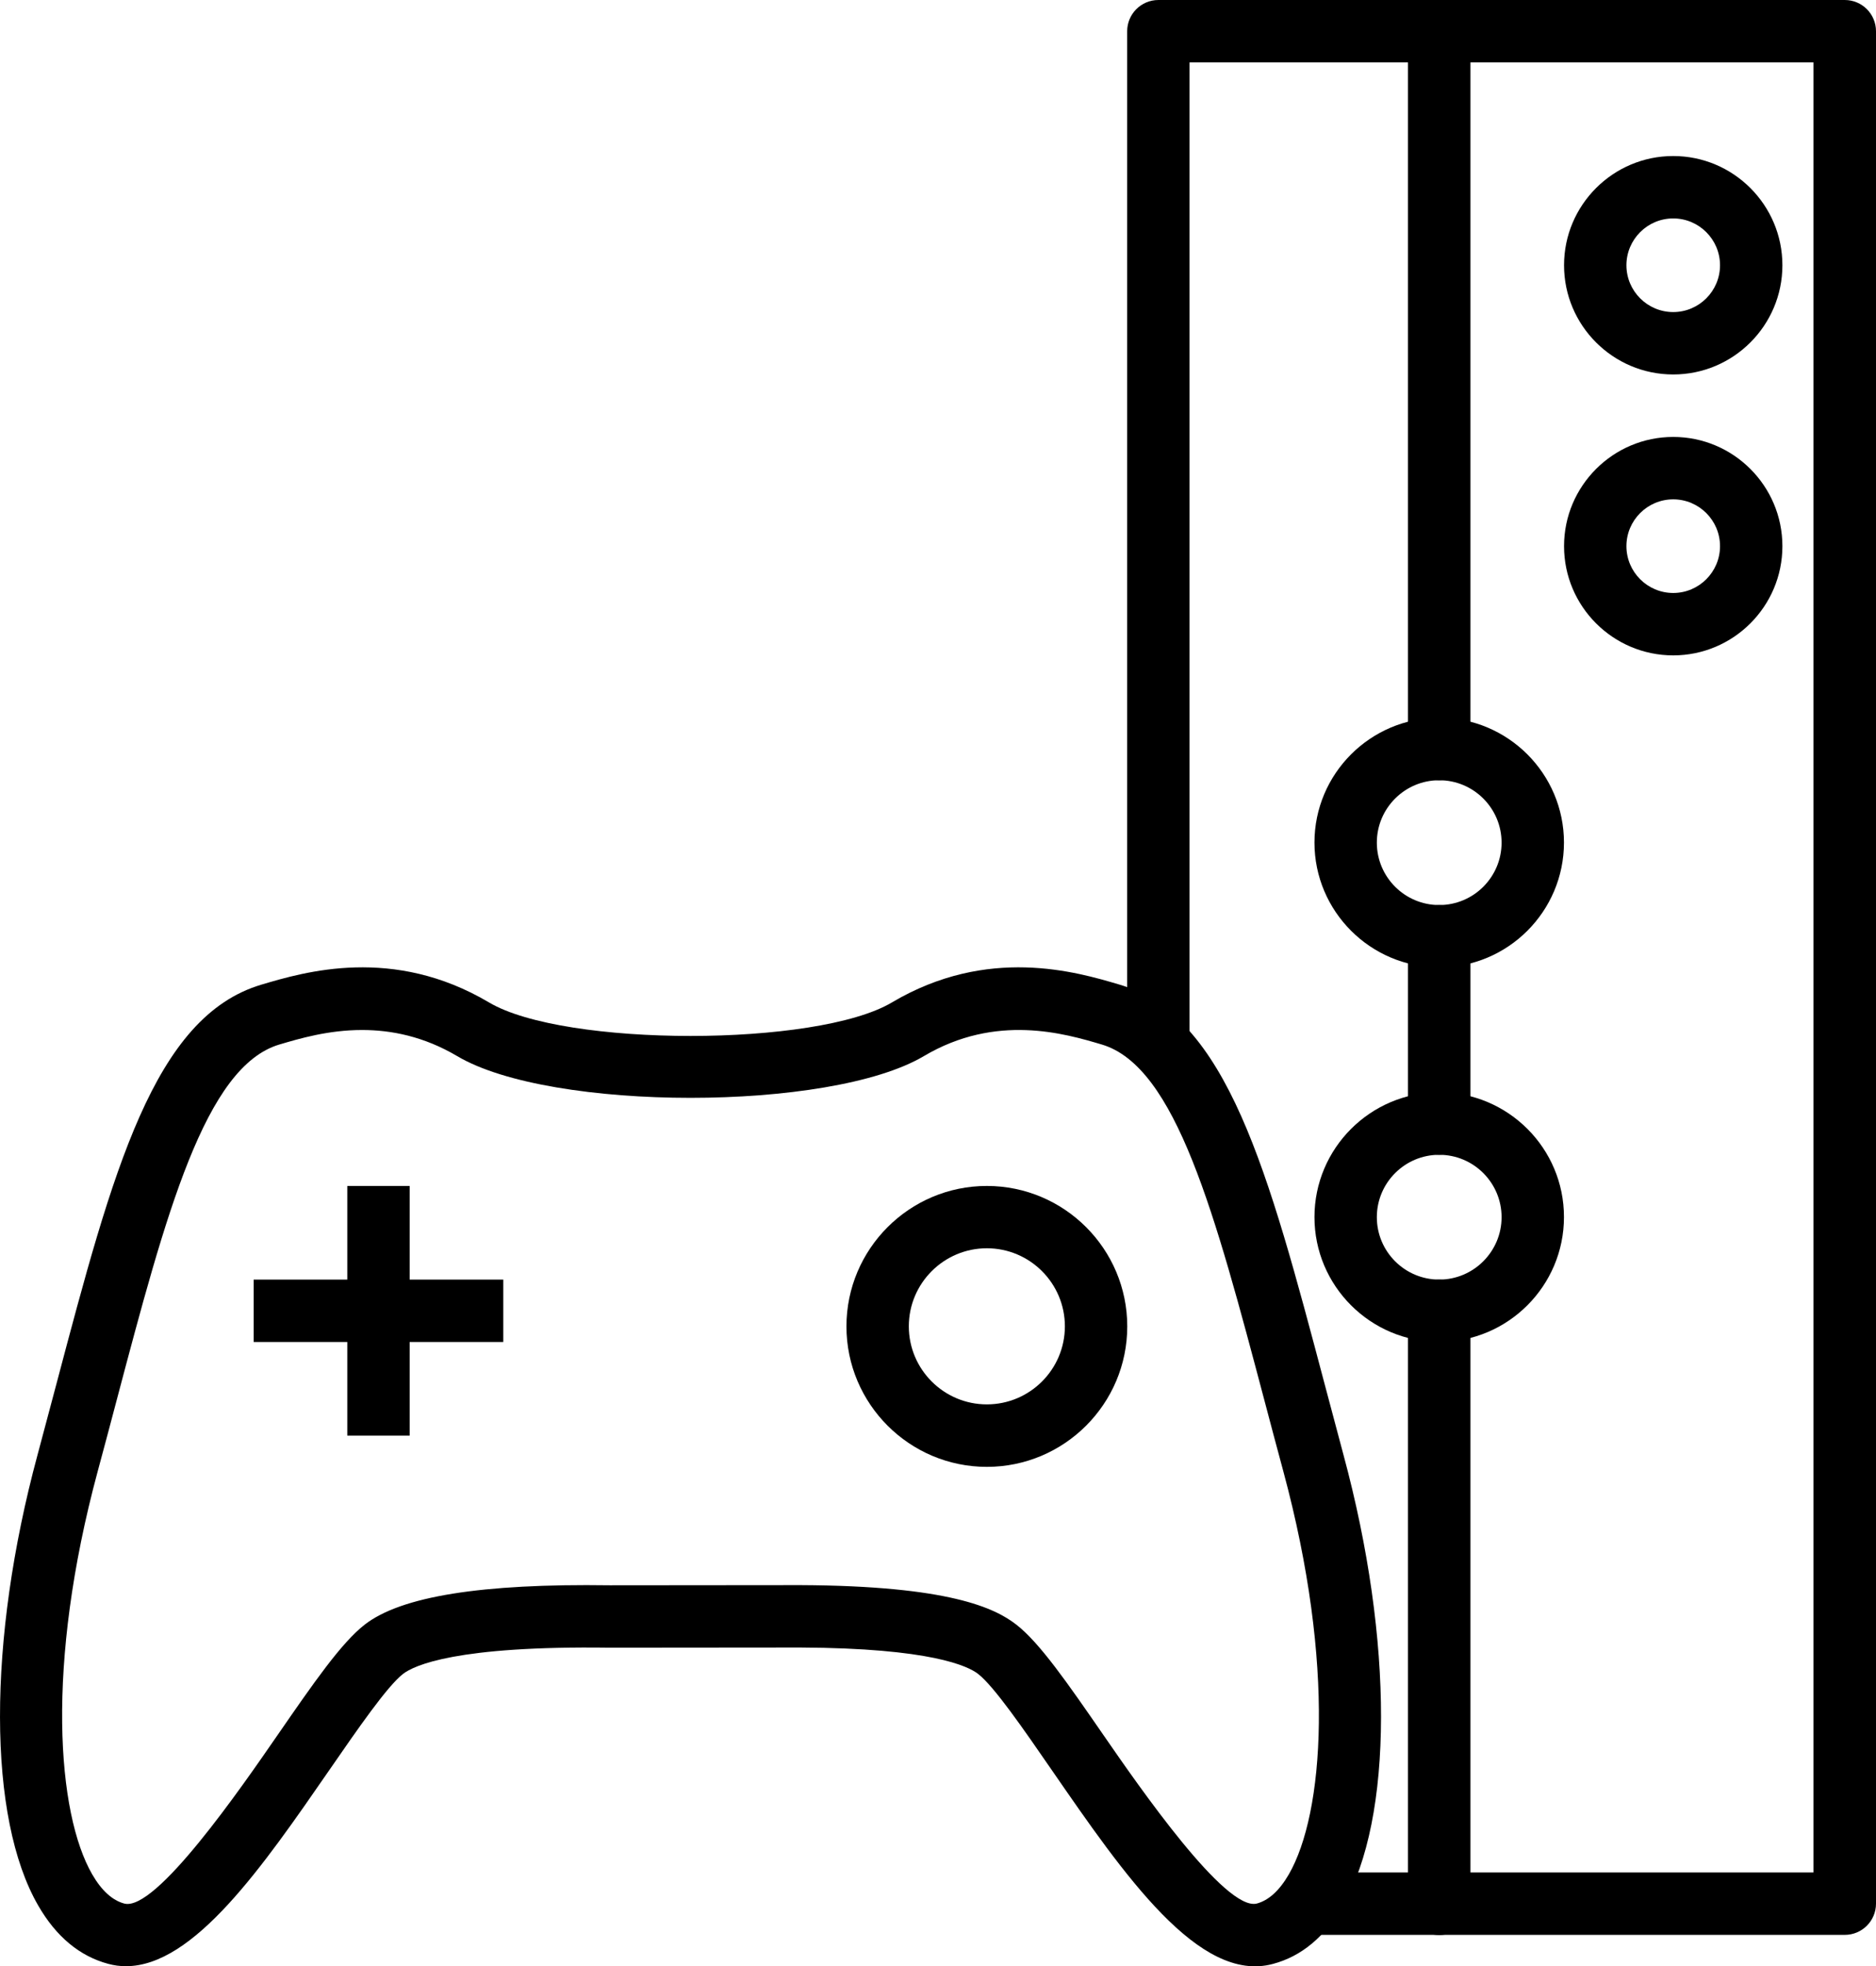 <?xml version="1.0" encoding="utf-8"?>
<!-- Generator: Adobe Illustrator 24.1.0, SVG Export Plug-In . SVG Version: 6.00 Build 0)  -->
<svg version="1.1" id="Capa_1" xmlns="http://www.w3.org/2000/svg" xmlns:xlink="http://www.w3.org/1999/xlink" x="0px" y="0px"
	 viewBox="0 0 224.07 234.77" style="enable-background:new 0 0 224.07 234.77;" xml:space="preserve">
<g>
	<g>
		<g>
			<path d="M-146.06,163.82H-161v-14.94c0-2.06-1.67-3.73-3.73-3.73h-14.94c-2.06,0-3.73,1.67-3.73,3.73v14.94h-14.94
				c-2.06,0-3.73,1.67-3.73,3.73v14.94c0,2.06,1.67,3.73,3.73,3.73h14.94v14.94c0,2.06,1.67,3.73,3.73,3.73h14.94
				c2.06,0,3.73-1.67,3.73-3.73v-14.94h14.94c2.06,0,3.73-1.67,3.73-3.73v-14.94C-142.33,165.49-144,163.82-146.06,163.82z
				 M-149.8,178.75h-14.94c-2.06,0-3.73,1.67-3.73,3.73v14.94h-7.47v-14.94c0-2.06-1.67-3.73-3.73-3.73h-14.94v-7.47h14.94
				c2.06,0,3.73-1.67,3.73-3.73v-14.94h7.47v14.94c0,2.06,1.67,3.73,3.73,3.73h14.94V178.75z"/>
		</g>
	</g>
	<g>
		<g>
			<path d="M-8.28,168.2c-2.86-25.73-27.03-49.8-52.78-52.55c-2.19-0.24-4.39-0.37-6.59-0.37h-41.07v-14.94h-7.47v-7.47
				c0-8.25-6.69-14.94-14.94-14.94h-18.67c-4.12,0-7.47-3.34-7.47-7.47s3.34-7.47,7.47-7.47h59.74c8.25,0,14.94-6.69,14.94-14.94
				s-6.69-14.94-14.94-14.94h-18.67c-4.12,0-7.47-3.34-7.47-7.47V10.73h-7.47v14.94c0,8.25,6.69,14.94,14.94,14.94h18.67
				c4.12,0,7.47,3.34,7.47,7.47s-3.34,7.47-7.47,7.47h-59.74c-8.25,0-14.94,6.69-14.94,14.94s6.69,14.94,14.94,14.94h18.67
				c4.12,0,7.47,3.34,7.47,7.47v7.47h-7.47v14.94h-41.07c-2.2,0.01-4.4,0.13-6.59,0.37c-25.76,2.76-49.92,26.84-52.77,52.57
				c-3.75,32.78,19.78,62.4,52.56,66.15c13.35,1.53,26.82-1.49,38.25-8.56c4.92-3.22,10.54-5.21,16.39-5.79
				c2.89-0.23,5.79-0.24,8.68-0.03c5.94,0.57,11.65,2.58,16.65,5.85c28.07,17.35,64.88,8.65,82.23-19.41
				C-9.76,195-6.75,181.54-8.28,168.2z M-123.66,107.81h7.47v7.47h-7.47V107.81z M-28.69,209.87
				c-16.88,18.88-44.88,22.93-66.42,9.61c-6.02-3.92-12.9-6.31-20.05-6.96c-1.58-0.11-3.17-0.17-4.77-0.17
				c-1.7,0-3.36,0.07-5.03,0.2c-7.04,0.67-13.81,3.04-19.75,6.89c-24.55,15.19-56.77,7.6-71.96-16.95
				c-6.18-9.99-8.82-21.78-7.48-33.46c2.46-22.11,24.02-43.59,46.15-45.97c1.92-0.22,3.86-0.33,5.79-0.33h104.55
				c1.93,0,3.87,0.1,5.79,0.31c22.13,2.38,43.69,23.86,46.15,45.97C-13.95,183.87-18.68,198.76-28.69,209.87z"/>
		</g>
	</g>
	<g>
		<g>
			<path d="M-67.65,137.68c-8.25,0-14.94,6.69-14.94,14.94s6.69,14.94,14.94,14.94s14.94-6.69,14.94-14.94
				S-59.4,137.68-67.65,137.68z M-67.65,160.09c-4.12,0-7.47-3.34-7.47-7.47s3.34-7.47,7.47-7.47s7.47,3.34,7.47,7.47
				S-63.53,160.09-67.65,160.09z"/>
		</g>
	</g>
	<g>
		<g>
			<path d="M-67.65,182.49c-8.25,0-14.94,6.69-14.94,14.94s6.69,14.94,14.94,14.94s14.94-6.69,14.94-14.94
				S-59.4,182.49-67.65,182.49z M-67.65,204.89c-4.12,0-7.47-3.34-7.47-7.47s3.34-7.47,7.47-7.47s7.47,3.34,7.47,7.47
				S-63.53,204.89-67.65,204.89z"/>
		</g>
	</g>
	<g>
		<g>
			<path d="M-93.79,160.09c-8.25,0-14.94,6.69-14.94,14.94s6.69,14.94,14.94,14.94s14.94-6.69,14.94-14.94
				S-85.54,160.09-93.79,160.09z M-93.79,182.49c-4.12,0-7.47-3.34-7.47-7.47s3.34-7.47,7.47-7.47s7.47,3.34,7.47,7.47
				S-89.66,182.49-93.79,182.49z"/>
		</g>
	</g>
	<g>
		<g>
			<path d="M-41.51,160.09c-8.25,0-14.94,6.69-14.94,14.94s6.69,14.94,14.94,14.94s14.94-6.69,14.94-14.94
				S-33.26,160.09-41.51,160.09z M-41.51,182.49c-4.12,0-7.47-3.34-7.47-7.47s3.34-7.47,7.47-7.47s7.47,3.34,7.47,7.47
				S-37.39,182.49-41.51,182.49z"/>
		</g>
	</g>
</g>
<g>
	<g>
		<g>
			<path d="M220.34,0h-81.98c-2.06,0-3.73,1.67-3.73,3.73V123.9h7.45V7.45h74.52v216.12H155.6v7.45h64.74
				c2.06,0,3.73-1.67,3.73-3.73V3.73C224.07,1.67,222.4,0,220.34,0z"/>
		</g>
	</g>
	<g>
		<g>
			<path d="M171.9,0c-2.06,0-3.73,1.67-3.73,3.73v85.7c0,2.06,1.67,3.73,3.73,3.73c2.06,0,3.73-1.67,3.73-3.73V3.73
				C175.63,1.67,173.96,0,171.9,0z"/>
		</g>
	</g>
	<g>
		<g>
			<path d="M171.9,152.78c-2.06,0-3.73,1.67-3.73,3.73v70.8c0,2.06,1.67,3.73,3.73,3.73c2.06,0,3.73-1.67,3.73-3.73v-70.8
				C175.63,154.44,173.96,152.78,171.9,152.78z"/>
		</g>
	</g>
	<g>
		<g>
			<path d="M171.9,108.06c-2.06,0-3.73,1.67-3.73,3.73v22.36c0,2.06,1.67,3.73,3.73,3.73c2.06,0,3.73-1.67,3.73-3.73v-22.36
				C175.63,109.73,173.96,108.06,171.9,108.06z"/>
		</g>
	</g>
	<g>
		<g>
			<path d="M160.47,173.72c-0.78-2.9-1.53-5.73-2.26-8.48c-6.75-25.47-11.62-43.87-24.53-47.69c-5.1-1.51-15.7-4.65-27.15,2.14
				c-9,5.34-39.13,5.33-48.12,0c-11.45-6.79-22.05-3.65-27.17-2.13c-12.88,3.81-17.76,22.22-24.5,47.68
				c-0.73,2.75-1.48,5.58-2.26,8.48c-6,22.21-5.97,43.32,0.08,53.79c2.14,3.72,4.96,6.06,8.37,6.97c0.7,0.19,1.4,0.28,2.11,0.28
				c8.12,0,16.33-11.89,24.29-23.41c3.4-4.92,6.91-10.01,8.81-11.49c1.32-1.02,6.38-3.38,24.67-3.13l22.78-0.02
				c15.59,0.07,20.04,2.22,21.23,3.15h0c1.9,1.47,5.41,6.56,8.81,11.49c8.65,12.53,17.6,25.51,26.4,23.14
				c3.41-0.9,6.23-3.25,8.37-6.97C166.44,217.05,166.47,195.93,160.47,173.72z M153.94,223.79c-1.12,1.94-2.41,3.11-3.83,3.49
				c-3.74,0.94-13.98-13.84-18.35-20.17c-4.23-6.12-7.57-10.96-10.38-13.14c-2.56-1.98-8.01-4.63-25.78-4.71l-22.75,0.02
				c-15.37-0.22-24.95,1.33-29.28,4.69c-2.81,2.18-6.15,7.02-10.38,13.14c-4.37,6.33-14.59,21.17-18.35,20.17
				c-1.42-0.38-2.71-1.55-3.83-3.49c-4.18-7.25-5.6-24.94,0.66-48.12c0.79-2.91,1.54-5.75,2.27-8.51
				c5.89-22.25,10.55-39.82,19.44-42.45c2.37-0.7,5.83-1.73,9.87-1.73c3.47,0,7.37,0.76,11.36,3.12c11.2,6.64,44.53,6.64,55.73,0
				c8.64-5.12,16.83-2.7,21.25-1.39c8.87,2.63,13.52,20.2,19.42,42.45c0.73,2.76,1.48,5.6,2.27,8.51
				C159.54,198.85,158.12,216.54,153.94,223.79z"/>
		</g>
	</g>
	<g>
		<g>
			<rect x="41.48" y="141.6" width="7.45" height="29.81"/>
		</g>
	</g>
	<g>
		<g>
			<path d="M117.87,141.6c-9.25,0-16.77,7.52-16.77,16.77s7.52,16.77,16.77,16.77s16.77-7.52,16.77-16.77
				C134.64,149.12,127.12,141.6,117.87,141.6z M117.87,167.68c-5.14,0-9.32-4.18-9.32-9.32s4.18-9.32,9.32-9.32s9.32,4.18,9.32,9.32
				S123.01,167.68,117.87,167.68z"/>
		</g>
	</g>
	<g>
		<g>
			<path d="M199.85,18.63c-7.19,0-13.04,5.85-13.04,13.04s5.85,13.04,13.04,13.04c7.19,0,13.04-5.85,13.04-13.04
				S207.04,18.63,199.85,18.63z M199.85,37.26c-3.08,0-5.59-2.51-5.59-5.59s2.51-5.59,5.59-5.59c3.08,0,5.59,2.51,5.59,5.59
				S202.93,37.26,199.85,37.26z"/>
		</g>
	</g>
	<g>
		<g>
			<path d="M199.85,52.17c-7.19,0-13.04,5.85-13.04,13.04s5.85,13.04,13.04,13.04c7.19,0,13.04-5.85,13.04-13.04
				C212.89,58.02,207.04,52.17,199.85,52.17z M199.85,70.8c-3.08,0-5.59-2.51-5.59-5.59c0-3.08,2.51-5.59,5.59-5.59
				c3.08,0,5.59,2.51,5.59,5.59C205.44,68.29,202.93,70.8,199.85,70.8z"/>
		</g>
	</g>
	<g>
		<g>
			<path d="M171.9,85.7c-8.22,0-14.9,6.69-14.9,14.9s6.69,14.9,14.9,14.9c8.22,0,14.9-6.69,14.9-14.9S180.12,85.7,171.9,85.7z
				 M171.9,108.06c-4.11,0-7.45-3.34-7.45-7.45s3.34-7.45,7.45-7.45s7.45,3.34,7.45,7.45S176.01,108.06,171.9,108.06z"/>
		</g>
	</g>
	<g>
		<g>
			<path d="M171.9,130.42c-8.22,0-14.9,6.69-14.9,14.9c0,8.22,6.69,14.9,14.9,14.9c8.22,0,14.9-6.69,14.9-14.9
				C186.81,137.1,180.12,130.42,171.9,130.42z M171.9,152.78c-4.11,0-7.45-3.34-7.45-7.45s3.34-7.45,7.45-7.45s7.45,3.34,7.45,7.45
				C179.35,149.43,176.01,152.78,171.9,152.78z"/>
		</g>
	</g>
	<g>
		<g>
			<rect x="30.3" y="152.78" width="29.81" height="7.45"/>
		</g>
	</g>
</g>
<g>
	<path d="M793.58,80.35H610.17c-11.22,0.01-20.31,9.11-20.33,20.33v74.69c0.01,11.22,9.11,20.31,20.33,20.33h183.42
		c11.22-0.01,20.31-9.11,20.33-20.33v-74.69C813.9,89.45,804.8,80.36,793.58,80.35z M596.46,175.37v-74.69
		c0.01-7.57,6.14-13.7,13.71-13.71h23.16v102.11h-23.16C602.6,189.07,596.47,182.93,596.46,175.37z M639.95,189.07V86.97H763.8
		v102.11H639.95z M807.29,175.37c-0.01,7.57-6.14,13.7-13.71,13.71h-23.16V86.97h23.16c7.57,0.01,13.7,6.14,13.71,13.71V175.37z"/>
	<path d="M755.76,91.69H647.98c-1.83,0-3.31,1.48-3.31,3.31c0,0,0,0,0,0v86.04c0,1.83,1.48,3.31,3.31,3.31c0,0,0,0,0,0h107.78
		c1.83,0,3.31-1.48,3.31-3.31c0,0,0,0,0,0V95C759.07,93.18,757.59,91.69,755.76,91.69C755.77,91.69,755.77,91.69,755.76,91.69z
		 M752.45,177.73H651.29V98.31h101.16V177.73z"/>
	<path d="M744.42,159.71c1.83,0,3.31-1.48,3.31-3.31c0,0,0,0,0,0v-25.94c0-1.83-1.48-3.31-3.31-3.31c-1.83,0-3.31,1.48-3.31,3.31
		v25.94C741.11,158.22,742.59,159.71,744.42,159.71C744.42,159.71,744.42,159.71,744.42,159.71z"/>
	<path d="M788.85,153.09c-8.09,0-14.65,6.56-14.65,14.65s6.56,14.65,14.65,14.65c8.09,0,14.65-6.56,14.65-14.65
		C803.5,159.65,796.94,153.1,788.85,153.09z M788.85,175.78c-4.44,0-8.04-3.6-8.04-8.04s3.6-8.04,8.04-8.04
		c4.44,0,8.04,3.6,8.04,8.04C796.89,172.18,793.29,175.78,788.85,175.78z"/>
	<path d="M795.83,93.64c-4.96,0-8.98,4.02-8.98,8.98s4.02,8.98,8.98,8.98s8.98-4.02,8.98-8.98
		C804.8,97.67,800.78,93.65,795.83,93.64z M795.83,104.99c-1.31,0-2.36-1.06-2.36-2.36c0-1.31,1.06-2.36,2.36-2.36
		c1.31,0,2.36,1.06,2.36,2.36C798.19,103.93,797.13,104.99,795.83,104.99z"/>
	<path d="M781.88,125.55c4.96,0,8.98-4.02,8.98-8.98c0-4.96-4.02-8.98-8.98-8.98s-8.98,4.02-8.98,8.98
		C772.9,121.53,776.92,125.55,781.88,125.55z M781.88,114.21c1.31,0,2.36,1.06,2.36,2.36c0,1.31-1.06,2.36-2.36,2.36
		c-1.31,0-2.36-1.06-2.36-2.36C779.52,115.27,780.58,114.21,781.88,114.21z"/>
	<path d="M614.89,122.95c8.09,0,14.65-6.56,14.65-14.65s-6.56-14.65-14.65-14.65s-14.65,6.56-14.65,14.65
		C600.25,116.39,606.8,122.94,614.89,122.95z M614.89,100.26c4.44,0,8.04,3.6,8.04,8.04c0,4.44-3.6,8.04-8.04,8.04
		s-8.04-3.6-8.04-8.04l0,0C606.86,103.86,610.46,100.27,614.89,100.26z"/>
	<path d="M607.92,164.43c-4.96,0-8.98,4.02-8.98,8.98s4.02,8.98,8.98,8.98s8.98-4.02,8.98-8.98
		C616.9,168.46,612.88,164.44,607.92,164.43z M607.92,175.78c-1.31,0-2.36-1.06-2.36-2.36s1.06-2.36,2.36-2.36
		c1.31,0,2.36,1.06,2.36,2.36C610.28,174.72,609.22,175.78,607.92,175.78z"/>
	<path d="M621.86,150.49c-4.96,0-8.98,4.02-8.98,8.98s4.02,8.98,8.98,8.98s8.98-4.02,8.98-8.98
		C630.84,154.51,626.82,150.5,621.86,150.49z M621.86,161.83c-1.31,0-2.36-1.06-2.36-2.36s1.06-2.36,2.36-2.36
		c1.31,0,2.36,1.06,2.36,2.36C624.23,160.78,623.17,161.83,621.86,161.83z"/>
</g>
<g id="game_controller-video_game_controller-controller-monitor-hands">
	<path d="M-15.36,312.37h-216.6c-2.06,0-3.73,1.67-3.73,3.73v171.79c0,2.06,1.67,3.73,3.73,3.73h44.14l4.41,15.46v25.62
		c0,2.06,1.67,3.73,3.73,3.73h29.88c2.06,0,3.73-1.67,3.73-3.73v-22.82c7.32-1.5,13.05-7.21,14.56-14.53h15.68
		c0.73,3.6,2.51,6.9,5.12,9.49c2.59,2.57,5.87,4.33,9.45,5.08v22.78c0,2.06,1.67,3.73,3.73,3.73h29.88c2.06,0,3.73-1.67,3.73-3.73
		v-25.62l4.41-15.46h44.14c2.06,0,3.73-1.67,3.73-3.73V316.1C-11.63,314.04-13.3,312.37-15.36,312.37L-15.36,312.37z
		 M-157.08,496.55l3.55,10.61v21.81h-22.41v-22.41c0.01-0.34-0.04-0.68-0.15-1.01l-6.12-21.47c-0.4-1.43,0.07-2.96,1.2-3.92
		l12.55-10.46v15.72c-0.01,1.51,0.91,2.87,2.32,3.44c1.39,0.58,3,0.28,4.07-0.78l8.96-9c1.42-1.46,3.76-1.5,5.23-0.07
		c0.03,0.02,0.05,0.05,0.07,0.07c0.71,0.68,1.1,1.63,1.08,2.61c0.02,0.99-0.37,1.95-1.08,2.65l-8.37,8.37
		C-157.19,493.72-157.54,495.2-157.08,496.55L-157.08,496.55z M-100.1,502.53c-2.01-0.48-3.86-1.5-5.34-2.95
		c-2.11-2.11-3.29-4.97-3.29-7.95c0-2.06-1.67-3.73-3.73-3.73h-22.41c-2.06,0-3.73,1.67-3.73,3.73c-0.02,5.19-3.58,9.7-8.63,10.9
		l-2.05-6.16l6.76-6.72c4.38-4.38,4.38-11.49,0-15.87c-4.38-4.38-11.49-4.38-15.87,0l-2.61,2.65v-14.68
		c0.02-6.18,5.02-11.19,11.2-11.2h52.28c6.18,0.02,11.19,5.02,11.2,11.2v14.68l-2.65-2.65c-4.38-4.37-11.48-4.36-15.85,0.02
		c-4.37,4.38-4.36,11.48,0.02,15.85l6.76,6.72L-100.1,502.53z M-65.1,484.08l-6.12,21.47c-0.11,0.33-0.16,0.67-0.15,1.01v22.41
		h-22.41v-21.81l3.55-10.61c0.45-1.35,0.11-2.84-0.9-3.85l-8.37-8.37c-0.71-0.7-1.1-1.66-1.08-2.65c-0.02-0.98,0.38-1.93,1.08-2.61
		c1.42-1.45,3.76-1.48,5.21-0.05c0.02,0.02,0.04,0.04,0.05,0.05l9,9c1.07,1.06,2.68,1.37,4.07,0.78c1.4-0.56,2.32-1.92,2.32-3.44
		v-15.68l12.55,10.46C-65.17,481.14-64.7,482.66-65.1,484.08L-65.1,484.08z M-19.09,484.15h-38.47c0.38-3.69-1.11-7.33-3.96-9.71
		l-17.51-14.6c-0.95-9.5-8.94-16.74-18.49-16.77h-52.28c-9.55,0.03-17.53,7.27-18.49,16.77l-17.51,14.6
		c-2.85,2.38-4.34,6.02-3.96,9.71h-38.47V319.84h209.13V484.15z"/>
	<path d="M-127.39,349.71h7.47v7.47h-7.47V349.71z"/>
	<path d="M-90.46,381.64l-14.53-29.09v-6.57c-0.01-3.52-1.67-6.84-4.48-8.96l-11.95-8.96c-1.32-1.01-3.16-1.01-4.48,0l-11.95,8.96
		c-2.82,2.12-4.47,5.44-4.48,8.96v6.57l-14.53,29.09c-0.93,1.84-0.19,4.09,1.65,5.02c0.52,0.26,1.09,0.4,1.67,0.4h18.67v7.47
		c0,0.73,0.22,1.45,0.63,2.05l7.47,11.2c1.11,1.71,3.4,2.2,5.11,1.08c0.43-0.28,0.8-0.65,1.08-1.08l7.47-11.2
		c0.42-0.6,0.64-1.32,0.63-2.05v-7.47h18.67c2.06-0.01,3.73-1.68,3.72-3.75C-90.06,382.73-90.2,382.16-90.46,381.64L-90.46,381.64z
		 M-142.33,379.59h-5.15l5.15-10.31V379.59z M-119.93,393.41l-3.73,5.6l-3.73-5.6v-6.35h7.47V393.41z M-112.46,379.59h-7.47v-11.2
		h-7.47v11.2h-7.47v-33.61c0.01-1.17,0.56-2.28,1.49-2.99l9.71-7.28l9.71,7.28c0.93,0.71,1.49,1.81,1.49,2.99V379.59z
		 M-104.99,379.59v-10.31l5.15,10.31H-104.99z"/>
	<path d="M-153.95,411.52l-14.53-29.09v-6.57c-0.01-3.52-1.67-6.84-4.48-8.96l-11.95-8.96c-1.32-1.01-3.16-1.01-4.48,0l-11.95,8.96
		c-2.82,2.12-4.47,5.44-4.48,8.96v6.57l-14.53,29.09c-0.93,1.84-0.19,4.09,1.65,5.02c0.52,0.26,1.09,0.4,1.67,0.4h18.67v7.47
		c0,0.73,0.22,1.45,0.63,2.05l7.47,11.2c1.11,1.71,3.4,2.2,5.11,1.08c0.43-0.28,0.8-0.65,1.08-1.08l7.47-11.2
		c0.42-0.6,0.64-1.32,0.63-2.05v-7.47h18.67c2.06-0.01,3.73-1.68,3.72-3.75C-153.55,412.61-153.69,412.04-153.95,411.52z
		 M-205.82,409.46h-5.15l5.15-10.31V409.46z M-183.41,423.28l-3.73,5.6l-3.73-5.6v-6.35h7.47V423.28z M-175.94,409.46h-7.47v-11.2
		h-7.47v11.2h-7.47v-33.61c0.01-1.17,0.56-2.28,1.49-2.99l9.71-7.28l9.71,7.28c0.93,0.71,1.49,1.81,1.49,2.99V409.46z
		 M-168.47,409.46v-10.31l5.15,10.31H-168.47z"/>
	<path d="M-190.88,379.59h7.47v7.47h-7.47V379.59z"/>
	<path d="M-63.91,379.59h7.47v7.47h-7.47V379.59z"/>
	<path d="M-26.97,411.52l-14.53-29.09v-6.57c-0.01-3.52-1.67-6.84-4.48-8.96l-11.95-8.96c-1.32-1.01-3.16-1.01-4.48,0l-11.95,8.96
		c-2.82,2.12-4.47,5.44-4.48,8.96v6.57l-14.53,29.09c-0.93,1.84-0.19,4.09,1.65,5.02c0.52,0.26,1.09,0.4,1.67,0.4h18.67v7.47
		c0,0.73,0.22,1.45,0.63,2.05l7.47,11.2c1.11,1.71,3.4,2.2,5.11,1.08c0.43-0.28,0.8-0.65,1.08-1.08l7.47-11.2
		c0.42-0.6,0.64-1.32,0.63-2.05v-7.47h18.67c2.06-0.01,3.73-1.68,3.72-3.75C-26.58,412.61-26.71,412.04-26.97,411.52L-26.97,411.52z
		 M-78.85,409.46H-84l5.15-10.31V409.46z M-56.44,423.28l-3.73,5.6l-3.73-5.6v-6.35h7.47V423.28z M-48.97,409.46h-7.47v-11.2h-7.47
		v11.2h-7.47v-33.61c0.01-1.17,0.56-2.28,1.49-2.99l9.71-7.28l9.71,7.28c0.93,0.71,1.49,1.81,1.49,2.99V409.46z M-41.5,409.46
		v-10.31l5.15,10.31H-41.5z"/>
	<path d="M-127.39,416.93h7.47v7.47h-7.47V416.93z"/>
	<path d="M-213.29,424.4h7.47v7.47h-7.47V424.4z"/>
	<path d="M-168.47,424.4h7.47v7.47h-7.47V424.4z"/>
	<path d="M-149.8,394.53h7.47V402h-7.47V394.53z"/>
	<path d="M-104.99,394.53h7.47V402h-7.47V394.53z"/>
	<path d="M-86.32,424.4h7.47v7.47h-7.47V424.4z"/>
	<path d="M-41.5,424.4h7.47v7.47h-7.47V424.4z"/>
	<path d="M-190.88,446.81h7.47v7.47h-7.47V446.81z"/>
	<path d="M-63.91,446.81h7.47v7.47h-7.47V446.81z"/>
	<path d="M-63.91,327.31h7.47v7.47h-7.47V327.31z"/>
	<path d="M-48.97,327.31h7.47v7.47h-7.47V327.31z"/>
	<path d="M-34.03,327.31h7.47v7.47h-7.47V327.31z"/>
	<path d="M-213.29,334.77h11.2v-7.47h-14.94c-2.06,0-3.73,1.67-3.73,3.73v14.94h7.47V334.77z"/>
	<path d="M-220.76,353.45h7.47v7.47h-7.47V353.45z"/>
</g>
<g>
	<path d="M350.31,304.9c-61.77,0-112.03,50.26-112.03,112.03s50.26,112.03,112.03,112.03s112.03-50.26,112.03-112.03
		S412.08,304.9,350.31,304.9z M350.31,520.35c-57.02,0-103.42-46.4-103.42-103.42s46.4-103.42,103.42-103.42
		s103.42,46.4,103.42,103.42S407.33,520.35,350.31,520.35z"/>
	<path d="M404.17,412.62h-49.55v-47.4c0-2.38-1.93-4.31-4.31-4.31c-2.38,0-4.31,1.93-4.31,4.31v47.4h-49.55
		c-2.38,0-4.31,1.93-4.31,4.31c0,2.38,1.93,4.31,4.31,4.31H346v51.71c0,2.38,1.93,4.31,4.31,4.31c2.38,0,4.31-1.93,4.31-4.31v-51.71
		h49.55c2.38,0,4.31-1.93,4.31-4.31C408.48,414.55,406.55,412.62,404.17,412.62z"/>
</g>
<g>
	<path d="M138.99,350.19H78.12c-4.46,0-8.08,3.62-8.08,8.08v55.2c0,4.46,3.62,8.08,8.08,8.08h60.87c4.46,0,8.08-3.62,8.08-8.08
		c0-6.28,0-48.36,0-55.2C147.07,353.81,143.45,350.19,138.99,350.19z M99.18,415.75h-7.16v-7.16h7.16V415.75z M112.13,415.75h-7.16
		v-7.16h7.16V415.75z M112.13,402.8h-7.16v-7.16h7.16V402.8z M125.09,415.75h-7.16v-7.16h7.16V415.75z M138.99,415.75h-8.1v-7.91
		c0.8,0.48,1.72,0.76,2.72,0.76h7.66v4.88h0C141.27,414.73,140.25,415.75,138.99,415.75z M141.27,402.8h-7.16v-7.16h7.16V402.8z
		 M141.27,389.84h-7.16v-7.16h7.16V389.84z M141.27,376.88h-7.16v-7.16h7.16V376.88z M141.27,358.27v5.66h-7.66
		c-2.92,0-5.29,2.38-5.29,5.29v34.08c0,0.02,0,0.04,0,0.06c-0.68-0.36-1.45-0.57-2.27-0.57h-8.11v-8.11c0-2.67-2.17-4.84-4.84-4.84
		h-9.07c-2.67,0-4.84,2.17-4.84,4.84v8.11h-8.11c-2.67,0-4.84,2.17-4.84,4.84v8.11h-8.1c-1.26,0-2.28-1.02-2.28-2.28v-55.2
		c0-1.26,1.02-2.28,2.28-2.28h60.87C140.25,355.99,141.27,357.01,141.27,358.27L141.27,358.27z"/>
	<path d="M95.6,361.15H84.02c-1.6,0-2.9,1.3-2.9,2.9s1.3,2.9,2.9,2.9H95.6c1.6,0,2.9-1.3,2.9-2.9
		C98.5,362.44,97.2,361.15,95.6,361.15z"/>
	<path d="M134.09,505.68c8.04,0,14.58-6.54,14.58-14.58c0-8.04-6.54-14.58-14.58-14.58s-14.58,6.54-14.58,14.58
		S126.05,505.68,134.09,505.68z M134.09,482.33c4.84,0,8.78,3.94,8.78,8.78s-3.94,8.78-8.78,8.78c-4.84,0-8.78-3.94-8.78-8.78
		C125.31,486.26,129.25,482.33,134.09,482.33z"/>
	<path d="M160.3,429.45l0-82.61c0-5.61-4.56-10.18-10.18-10.18H66.99c-5.61,0-10.18,4.56-10.18,10.18v82.6
		c-2.7,0.89-4.65,3.44-4.65,6.43v15.74c0,2.99,1.95,5.54,4.65,6.43v66.44c0,5.61,4.56,10.18,10.18,10.18h34.8
		c0.08,0,0.15-0.02,0.23-0.02h13.08c0.08,0.01,0.15,0.02,0.23,0.02h34.8c5.61,0,10.18-4.56,10.18-10.18v-66.44
		c2.7-0.89,4.65-3.44,4.65-6.43v-15.74C164.95,432.89,163,430.35,160.3,429.45z M62.62,346.85c0-2.41,1.96-4.37,4.37-4.37h83.13
		c2.41,0,4.37,1.96,4.37,4.37v36.16c0,0,0,0,0,0.01v13.52c0,0,0,0,0,0v32.57H62.62V346.85z M154.5,524.49
		c0,2.41-1.96,4.37-4.37,4.37H66.99c-2.41,0-4.37-1.96-4.37-4.37V458.4h91.88V524.49z M159.15,451.62c0,0.54-0.44,0.97-0.97,0.97
		c-2.63,0-96.62,0-99.24,0c-0.54,0-0.97-0.44-0.97-0.97v-15.74c0-0.54,0.44-0.97,0.97-0.97h99.24c0.54,0,0.97,0.44,0.97,0.97V451.62
		z"/>
	<path d="M147.5,440.85h-13.56c-1.6,0-2.9,1.3-2.9,2.9s1.3,2.9,2.9,2.9h13.56c1.6,0,2.9-1.3,2.9-2.9S149.1,440.85,147.5,440.85z"/>
	<path d="M74.45,499.8h3.54c1.67,0,3.24-0.48,4.56-1.3c-0.82,1.33-1.3,2.89-1.3,4.56v3.54c0,3.31,2.69,6,6,6h5.39c3.31,0,6-2.69,6-6
		v-3.54c0-1.67-0.48-3.24-1.3-4.56c1.33,0.82,2.89,1.3,4.56,1.3h3.54c3.31,0,6-2.69,6-6v-5.39c0-3.31-2.69-6-6-6h-3.54
		c-1.67,0-3.24,0.48-4.56,1.3c0.82-1.33,1.3-2.89,1.3-4.56v-3.54c0-3.31-2.69-6-6-6h-5.39c-3.31,0-6,2.69-6,6v3.54
		c0,1.67,0.48,3.24,1.3,4.56c-1.33-0.82-2.89-1.3-4.56-1.3h-3.54c-3.31,0-6,2.69-6,6v5.39C68.45,497.11,71.14,499.8,74.45,499.8z
		 M101.91,488.21h3.54c0.11,0,0.2,0.09,0.2,0.2v5.39c0,0.11-0.09,0.2-0.2,0.2h-3.54c-1.6,0-2.9-1.3-2.9-2.9
		C99.02,489.51,100.32,488.21,101.91,488.21z M92.65,506.81h-5.39c-0.11,0-0.2-0.09-0.2-0.2v-3.54c0-1.6,1.3-2.9,2.9-2.9
		s2.9,1.3,2.9,2.9v3.54h0C92.85,506.72,92.76,506.81,92.65,506.81z M87.25,475.4h5.39c0.11,0,0.2,0.09,0.2,0.2v3.54
		c0,1.6-1.3,2.9-2.9,2.9c-1.6,0-2.9-1.3-2.9-2.9v-3.54h0C87.06,475.49,87.14,475.4,87.25,475.4z M85.39,486.54
		c1.33,0.82,2.89,1.3,4.56,1.3c1.67,0,3.24-0.48,4.56-1.3c-0.82,1.33-1.3,2.89-1.3,4.56c0,1.67,0.48,3.24,1.3,4.56
		c-1.33-0.82-2.89-1.3-4.56-1.3c-1.67,0-3.24,0.48-4.56,1.3c0.82-1.33,1.3-2.89,1.3-4.56S86.21,487.87,85.39,486.54z M74.25,488.41
		c0-0.11,0.09-0.2,0.2-0.2h3.54c1.6,0,2.9,1.3,2.9,2.9c0,1.6-1.3,2.9-2.9,2.9h-3.54c-0.11,0-0.2-0.09-0.2-0.2V488.41z"/>
</g>
<g>
	<g>
		<g>
			<circle cx="410.87" cy="66.29" r="3.39"/>
		</g>
	</g>
	<g>
		<g>
			<g>
				<circle cx="395.9" cy="179.57" r="3.39"/>
			</g>
		</g>
		<g>
			<g>
				<path d="M453.84,168.96c-5.85,0-10.61,4.76-10.61,10.61c0,5.85,4.76,10.61,10.61,10.61s10.61-4.76,10.61-10.61
					C464.45,173.72,459.69,168.96,453.84,168.96z M453.84,183.41c-2.12,0-3.84-1.72-3.84-3.84c0-2.12,1.72-3.84,3.84-3.84
					c2.12,0,3.84,1.72,3.84,3.84C457.68,181.68,455.96,183.41,453.84,183.41z"/>
			</g>
		</g>
		<g>
			<g>
				<path d="M338.85,61.98c-6.32,0-11.46,5.14-11.46,11.46s5.14,11.45,11.46,11.45c6.32,0,11.45-5.14,11.45-11.45
					C350.31,67.12,345.17,61.98,338.85,61.98z M338.85,78.12c-2.58,0-4.68-2.1-4.68-4.68s2.1-4.68,4.68-4.68s4.68,2.1,4.68,4.68
					C343.53,76.02,341.43,78.12,338.85,78.12z"/>
			</g>
		</g>
		<g>
			<g>
				<path d="M394.56,84.28c-6.32,0-11.46,5.14-11.46,11.46s5.14,11.45,11.46,11.45s11.45-5.14,11.45-11.45
					C406.01,89.42,400.88,84.28,394.56,84.28z M394.56,100.41c-2.58,0-4.68-2.1-4.68-4.68c0-2.58,2.1-4.68,4.68-4.68
					c2.58,0,4.68,2.1,4.68,4.68C399.24,98.31,397.14,100.41,394.56,100.41z"/>
			</g>
		</g>
		<g>
			<g>
				<circle cx="410.87" cy="84.28" r="3.39"/>
			</g>
		</g>
		<g>
			<g>
				<circle cx="401.2" cy="75.42" r="3.39"/>
			</g>
		</g>
		<g>
			<g>
				<circle cx="420.54" cy="75.42" r="3.39"/>
			</g>
		</g>
		<g>
			<g>
				<path d="M364.78,92.35h-4.68v-4.68c0-1.87-1.52-3.39-3.39-3.39s-3.39,1.52-3.39,3.39v4.68h-4.68c-1.87,0-3.39,1.52-3.39,3.39
					s1.52,3.39,3.39,3.39h4.68v4.68c0,1.87,1.52,3.39,3.39,3.39s3.39-1.52,3.39-3.39v-4.68h4.68c1.87,0,3.39-1.52,3.39-3.39
					S366.65,92.35,364.78,92.35z"/>
			</g>
		</g>
		<path d="M478.28,144.1h-38.1c6.63-7.39,9.39-17.79,6.83-27.78c-3.19-12.45-6.01-24.99-9.35-37.4c-2.4-8.93-6.4-18.01-14.52-23.12
			c-1.56-0.98-3.23-1.8-4.97-2.44l-9.3-3.48c-4.16-1.56-8.82-0.79-12.26,1.91h-45.03c-3.44-2.7-8.1-3.47-12.26-1.91l-9.3,3.48
			c-8.8,3.29-15.45,10.69-17.78,19.79l-11.06,43.18c-2.56,9.99,0.2,20.39,6.83,27.78h-38.09c-4.33,0-7.85,3.52-7.85,7.85v21.52
			v12.19v21.52c0,4.33,3.52,7.85,7.85,7.85h13.75v2.25c0,1.87,1.52,3.39,3.39,3.39c1.87,0,3.39-1.52,3.39-3.39v-2.25h167.32v2.25
			c0,1.87,1.52,3.39,3.39,3.39s3.39-1.52,3.39-3.39v-2.25h13.75c4.33,0,7.85-3.52,7.85-7.85v-55.24
			C486.13,147.62,482.61,144.1,478.28,144.1z M389.7,58.56l-3.49,3.49c-1.06,1.06-2.48,1.65-3.99,1.65h-8.13h-8.13
			c-1.51,0-2.92-0.59-3.98-1.65l-3.49-3.49H389.7z M307.73,118l11.06-43.18c1.78-6.96,6.86-12.61,13.59-15.13l9.3-3.48
			c2.15-0.81,4.6-0.28,6.23,1.35c0,0,0,0,0,0l9.27,9.27c2.34,2.34,5.46,3.63,8.77,3.63h8.13h8.13c3.31,0,6.43-1.29,8.78-3.63
			l9.27-9.27c1.63-1.63,4.07-2.16,6.23-1.35l9.3,3.48c4.49,1.68,8.22,4.73,10.76,8.7c0.45,1.25,3.89,11.03,6.86,22.17l7.03,27.43
			c2.52,9.82-1.59,20.15-10.01,25.6L412.38,121c-3.54-4.44-8.83-6.98-14.51-6.98h-23.78h-23.78c-5.68,0-10.97,2.55-14.51,6.98
			l-18.05,22.61C309.32,138.15,305.22,127.82,307.73,118z M422.16,144.1h-63.28h-10.24h-14.78h-2.23h-5.61l15.07-18.88
			c2.25-2.82,5.61-4.44,9.22-4.44h23.78h23.78c3.61,0,6.97,1.62,9.22,4.44L422.16,144.1z M478.28,208.26H269.91
			c-0.59,0-1.07-0.48-1.07-1.07v-21.52v-8.81h107.71v5.42h-96.57c-1.87,0-3.39,1.52-3.39,3.39c0,1.87,1.52,3.39,3.39,3.39h97.06
			c3.46,0,6.28-2.82,6.28-6.28v-6.41c0-3.46-2.82-6.28-6.28-6.28h-108.2v-18.14c0-0.59,0.48-1.07,1.07-1.07h48.12
			c0.03,0,0.07,0.01,0.1,0.01c0.04,0,0.08-0.01,0.12-0.01h13.39h2.23h14.78h10.24h71.05c0.04,0,0.08,0.01,0.12,0.01
			c0.03,0,0.07-0.01,0.1-0.01h48.12c0.59,0,1.07,0.48,1.07,1.07v55.24h0C479.35,207.78,478.87,208.26,478.28,208.26z"/>
	</g>
</g>
</svg>
